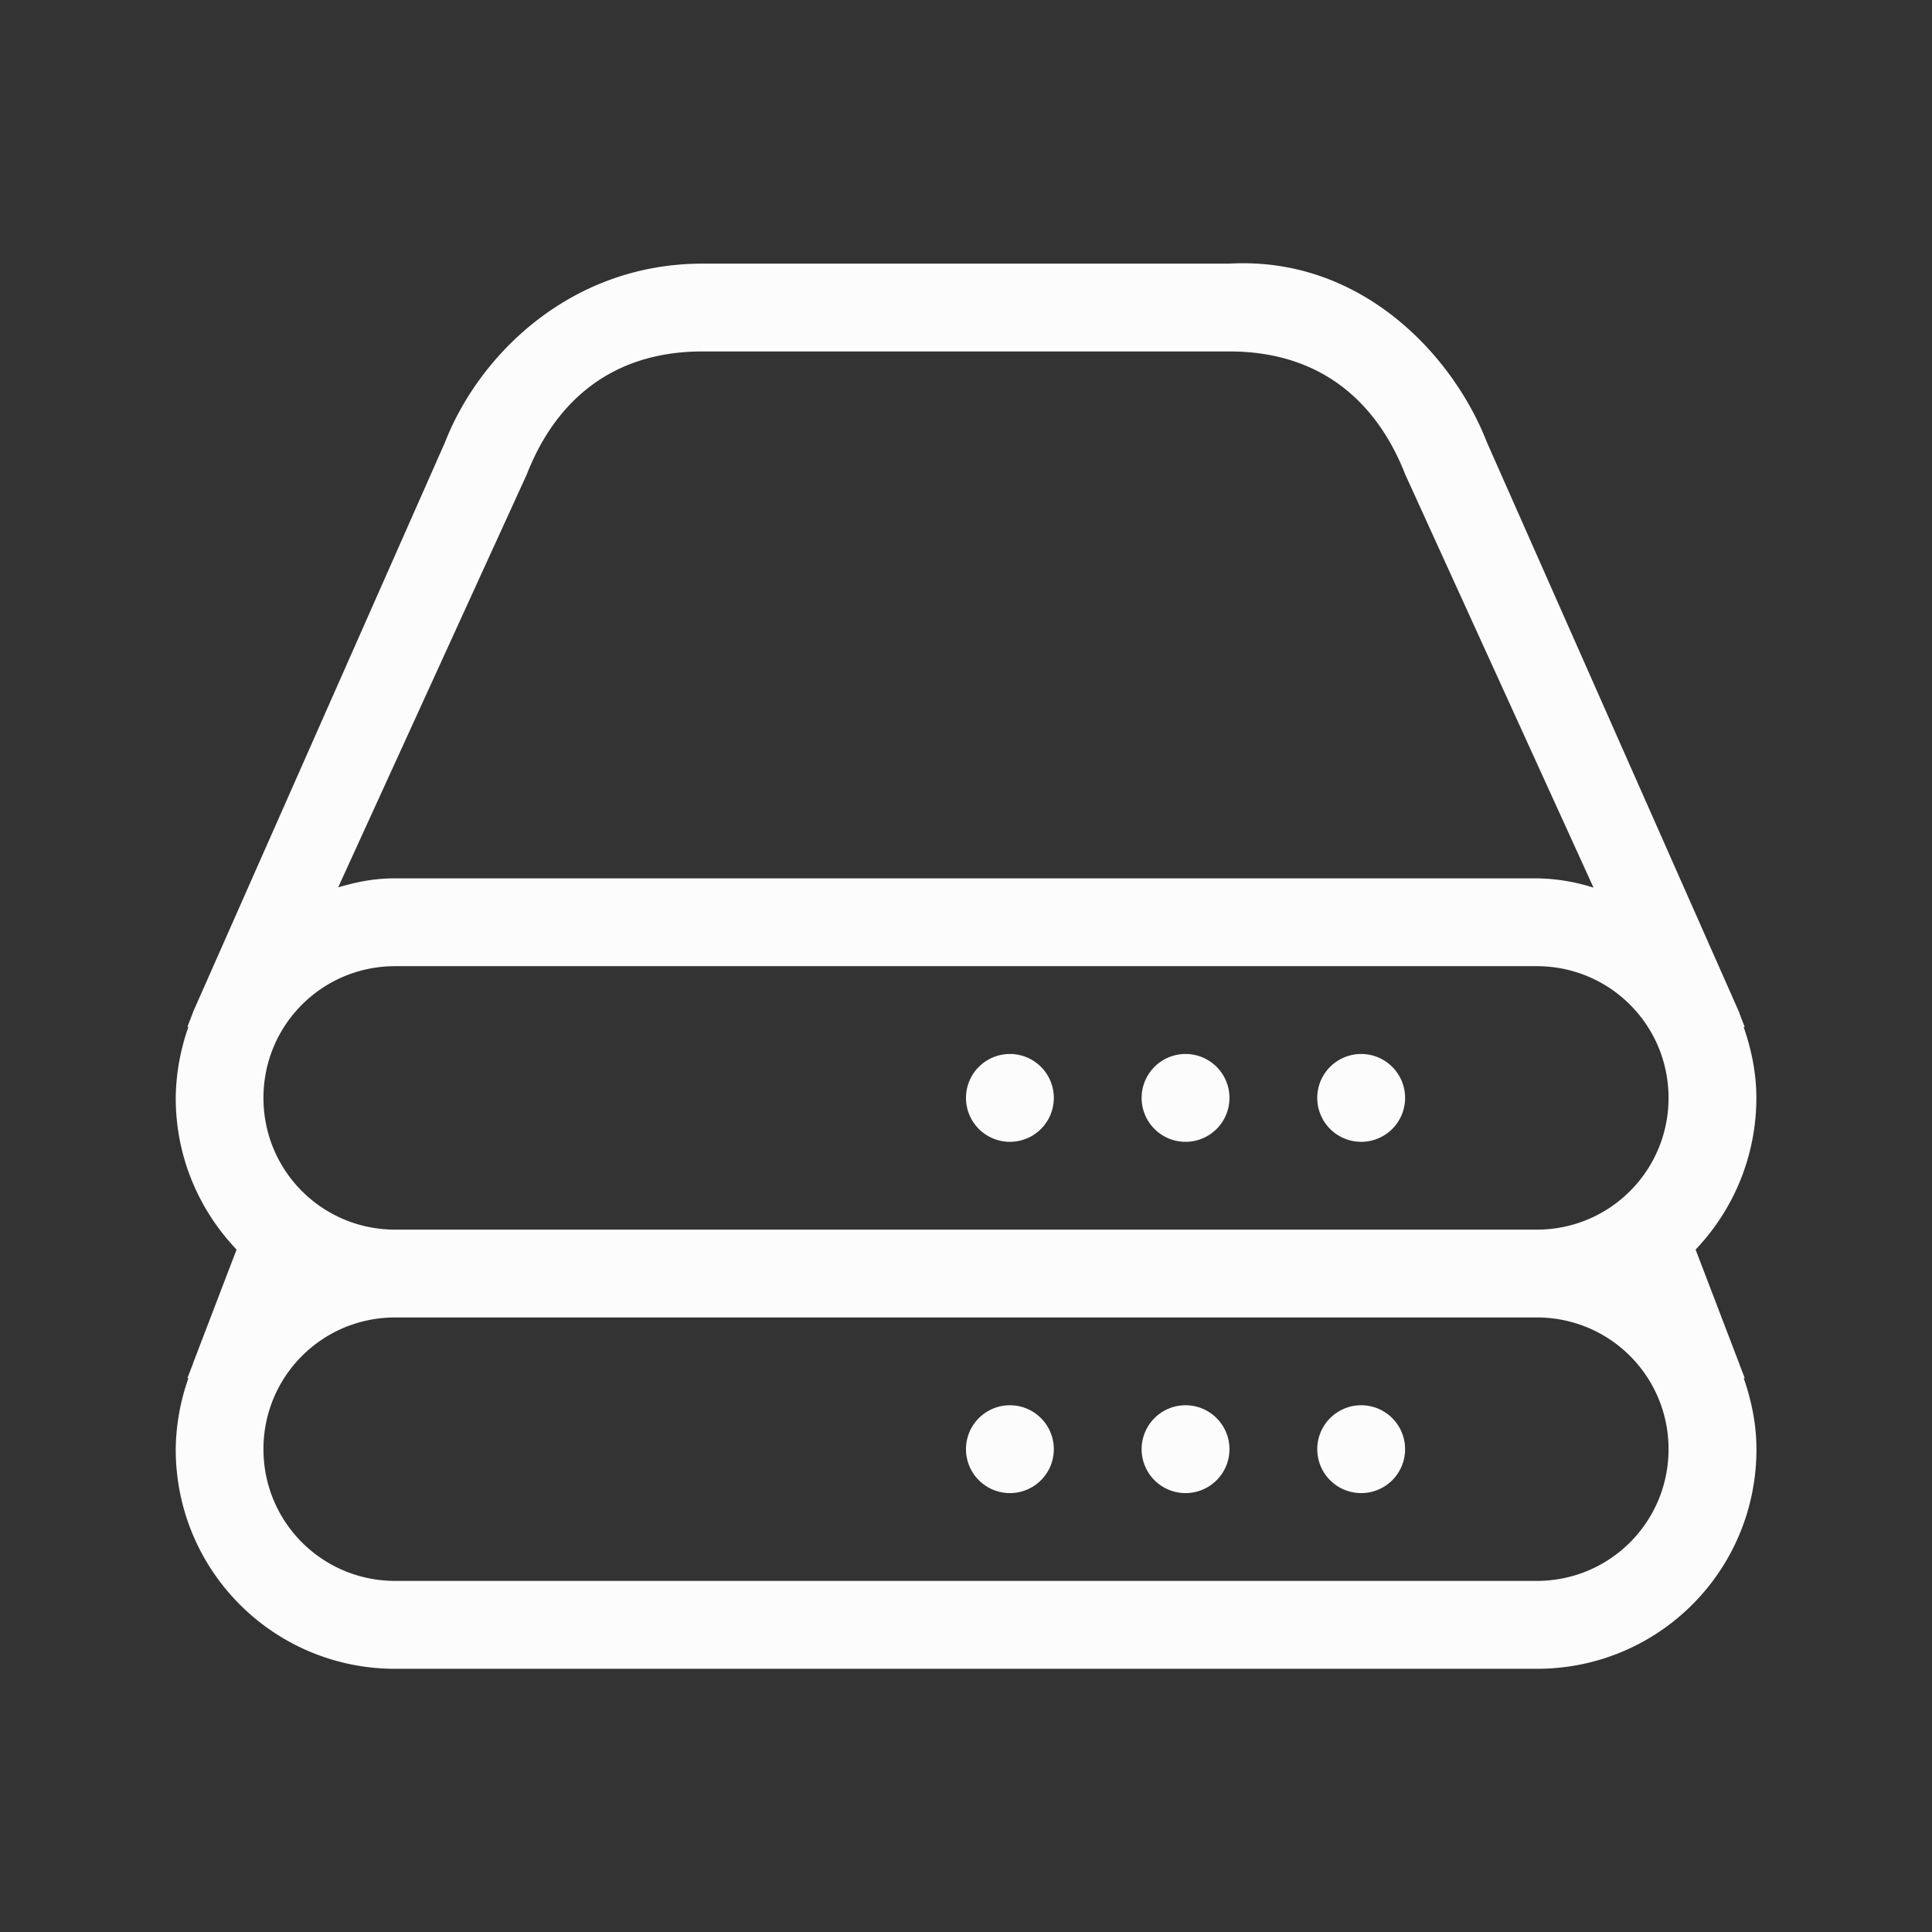 <svg xmlns="http://www.w3.org/2000/svg" width="22" height="22">
<rect width="100%" height="100%" fill="#333333" stroke="none"/>
<style id="current-color-scheme" type="text/css">
.ColorScheme-Text{color:#fcfcfc}
</style>
<path fill="currentColor" d="M8 3.002c-1.5 0-2.543 1.037-2.932 2.033L2.2 11.52q-.003.012-.008.023l-.058.15h.012a2.5 2.5 0 0 0-.145.81c0 .671.265 1.277.693 1.726l-.494 1.29q-.003.013-.008.024l-.058.15h.012a2.5 2.5 0 0 0-.145.81c0 1.384 1.115 2.5 2.5 2.5h13c1.385 0 2.5-1.116 2.5-2.5 0-.286-.057-.555-.145-.81h.012l-.058-.15-.004-.015-.004-.008-.494-1.291A2.5 2.5 0 0 0 20 12.502c0-.285-.057-.554-.145-.808h.012l-.058-.15-.004-.016-.004-.008-2.87-6.485c-.388-.996-1.434-2.116-2.93-2.033zm0 1h6c1.108 0 1.708.65 2 1.397l2.146 4.709a2.2 2.2 0 0 0-.646-.106h-13c-.24 0-.429.039-.649.102L6 5.399c.291-.747.892-1.397 2-1.397m-3.5 7h13c.83 0 1.5.67 1.5 1.5s-.67 1.5-1.5 1.5h-13c-.831 0-1.5-.669-1.5-1.5s.669-1.5 1.5-1.5m6.988 1a.5.5 0 1 0 .024 1 .5.5 0 0 0-.024-1m2 0a.5.5 0 1 0 .024 1 .5.5 0 0 0-.024-1m2 0a.5.5 0 1 0 .024 1 .5.5 0 0 0-.024-1m-10.988 3h13c.831 0 1.5.67 1.5 1.5s-.669 1.5-1.5 1.5h-13c-.83 0-1.5-.669-1.5-1.5s.67-1.5 1.5-1.5m6.988 1a.5.5 0 1 0 .024 1 .5.5 0 0 0-.024-1m2 0a.5.5 0 1 0 .024 1 .5.5 0 0 0-.024-1m2 0a.5.5 0 1 0 .024 1 .5.5 0 0 0-.024-1" class="ColorScheme-Text"/>
</svg>

